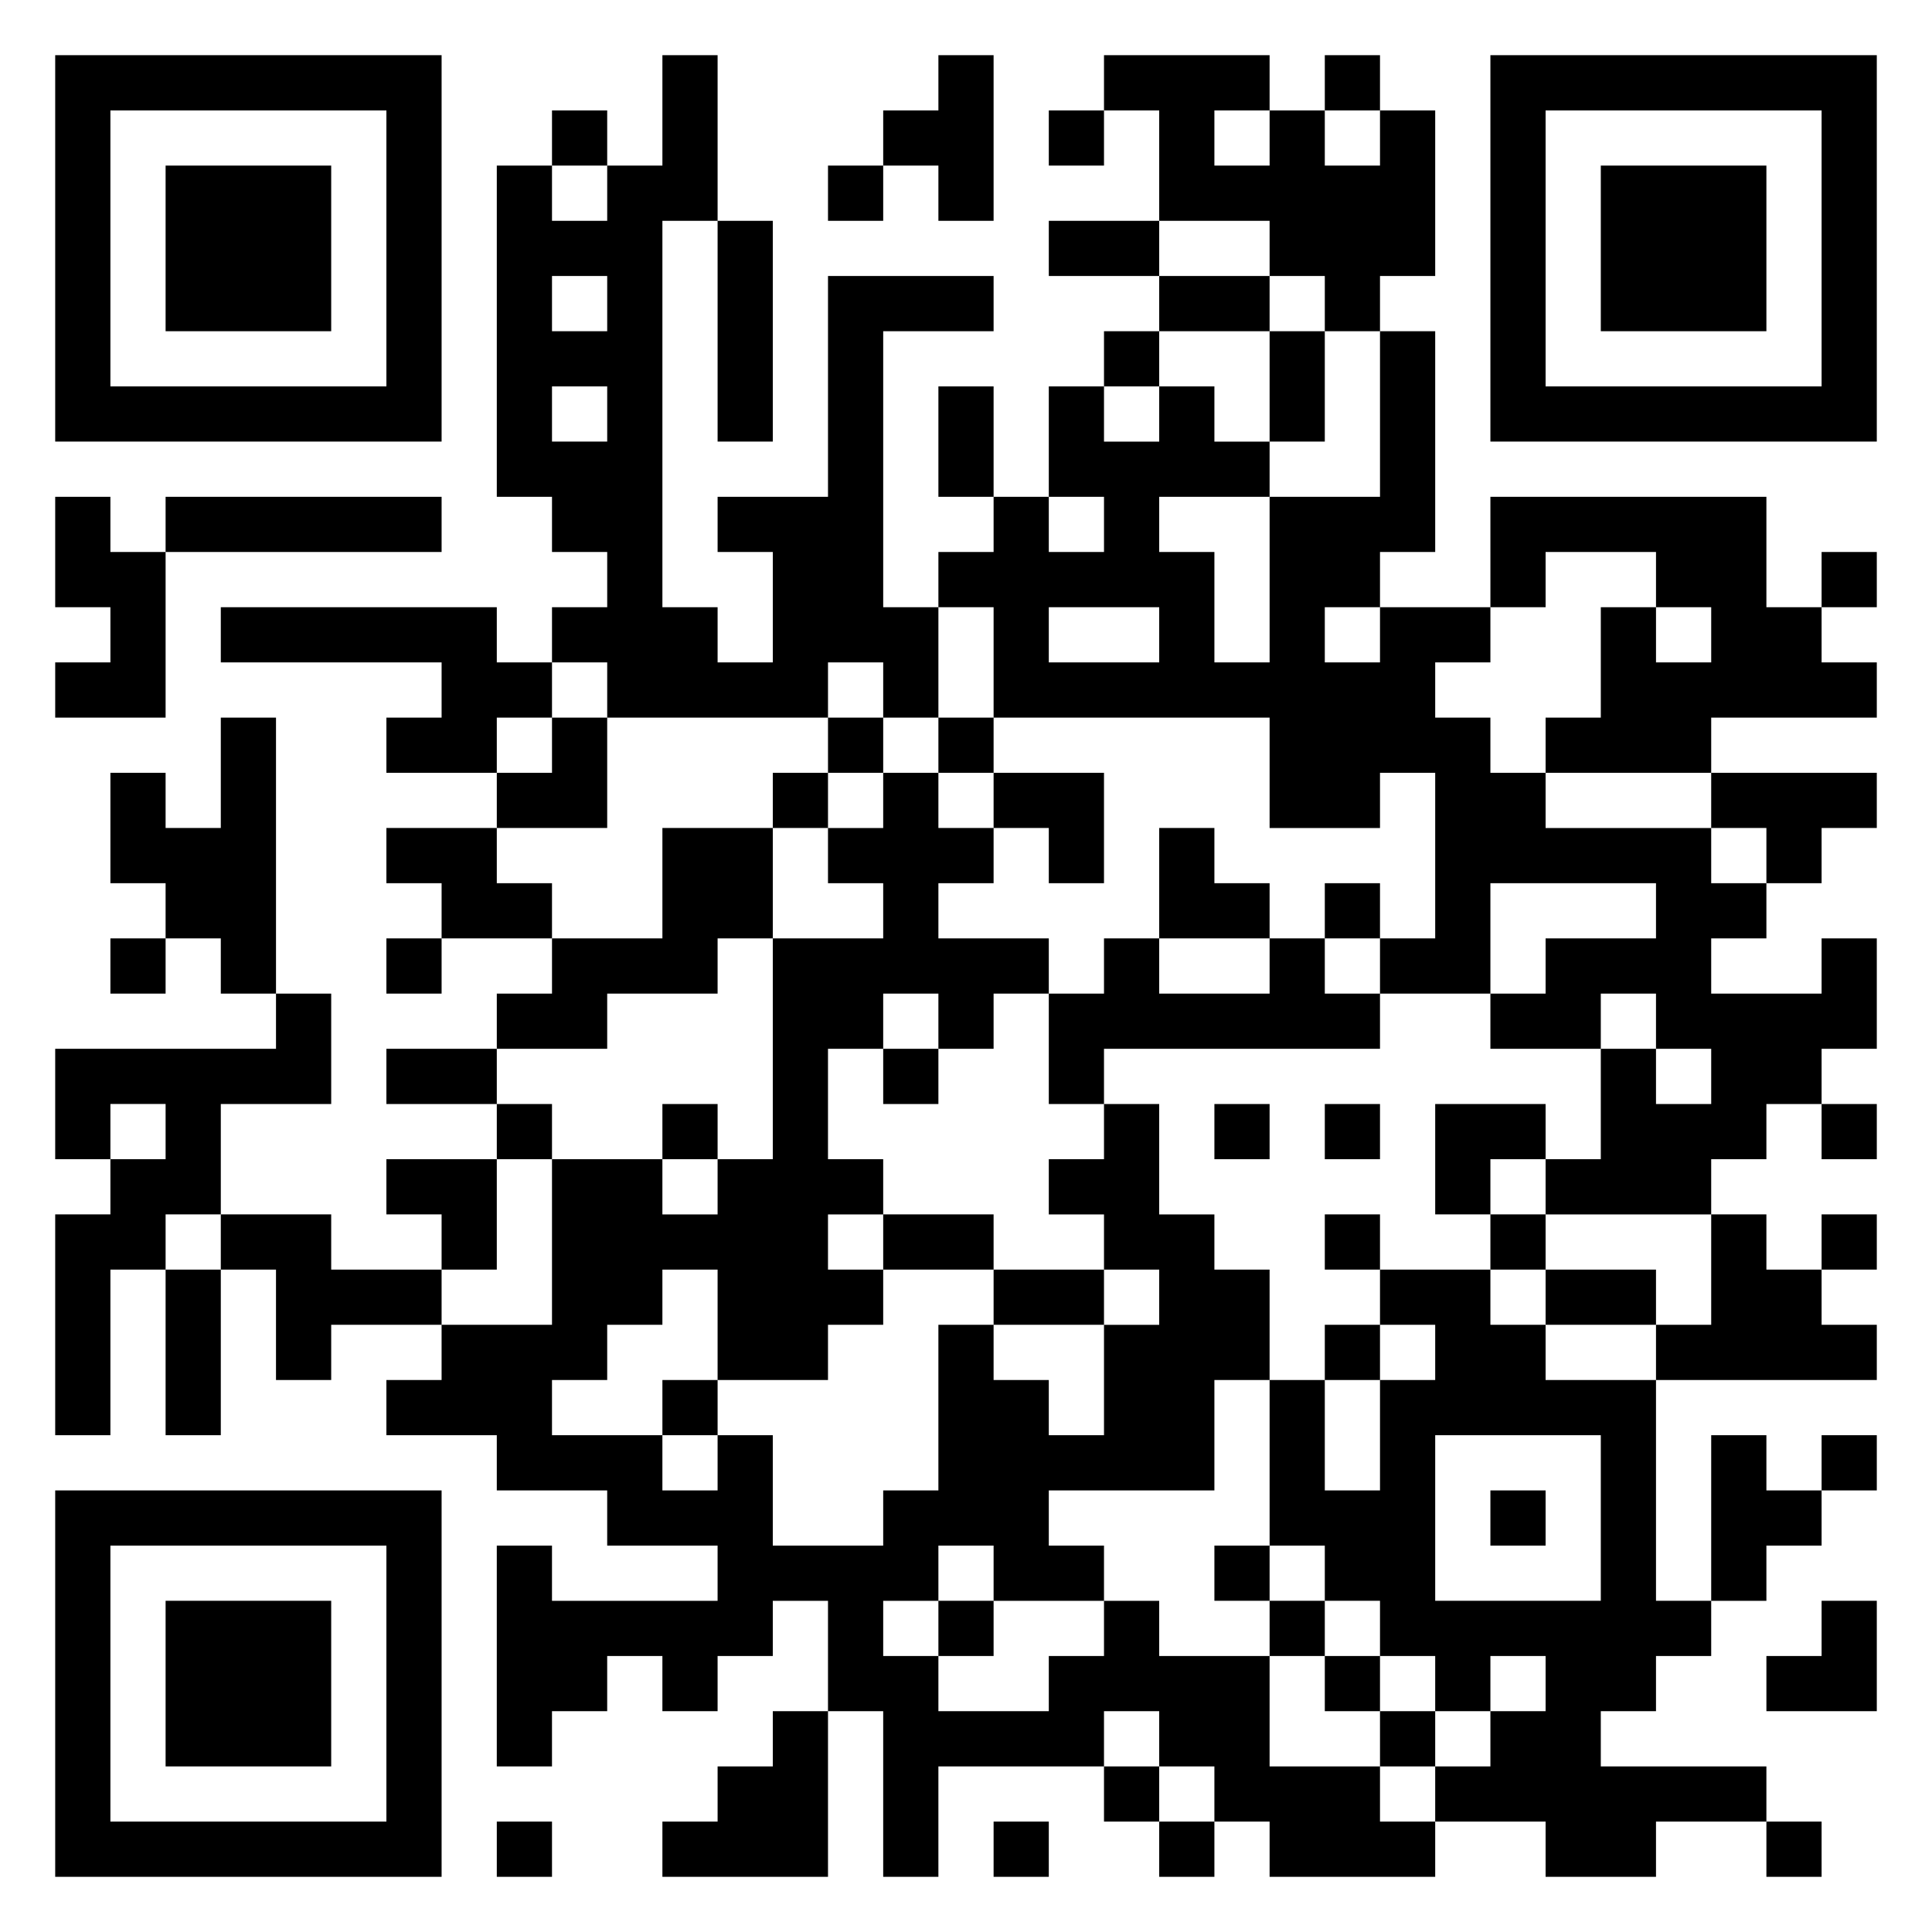 <svg xmlns="http://www.w3.org/2000/svg" viewBox="0 0 35 35"><path d="M1 1h7v7h-7zM12 1h1v3h-1v7h1v1h1v-2h-1v-1h2v-4h3v1h-2v5h1v2h-1v-1h-1v1h-4v-1h-1v-1h1v-1h-1v-1h-1v-6h1v1h1v-1h1zM17 1h1v3h-1v-1h-1v-1h1zM20 1h3v1h-1v1h1v-1h1v1h1v-1h1v3h-1v1h-1v-1h-1v-1h-2v-2h-1zM24 1h1v1h-1zM27 1h7v7h-7zM2 2v5h5v-5zM10 2h1v1h-1zM19 2h1v1h-1zM28 2v5h5v-5zM3 3h3v3h-3zM15 3h1v1h-1zM29 3h3v3h-3zM13 4h1v4h-1zM19 4h2v1h-2zM10 5v1h1v-1zM21 5h2v1h-2zM20 6h1v1h-1zM23 6h1v2h-1zM25 6h1v4h-1v1h-1v1h1v-1h2v1h-1v1h1v1h1v1h3v1h1v1h-1v1h2v-1h1v2h-1v1h-1v1h-1v1h-3v-1h1v-2h1v1h1v-1h-1v-1h-1v1h-2v-1h1v-1h2v-1h-3v2h-2v-1h1v-3h-1v1h-2v-2h-5v-2h-1v-1h1v-1h1v1h1v-1h-1v-2h1v1h1v-1h1v1h1v1h-2v1h1v2h1v-3h2zM10 7v1h1v-1zM17 7h1v2h-1zM1 9h1v1h1v3h-2v-1h1v-1h-1zM3 9h5v1h-5zM27 9h5v2h1v1h1v1h-3v1h-3v-1h1v-2h1v1h1v-1h-1v-1h-2v1h-1zM33 10h1v1h-1zM4 11h5v1h1v1h-1v1h-2v-1h1v-1h-4zM19 11v1h2v-1zM4 13h1v5h-1v-1h-1v-1h-1v-2h1v1h1zM10 13h1v2h-2v-1h1zM15 13h1v1h-1zM17 13h1v1h-1zM14 14h1v1h-1zM16 14h1v1h1v1h-1v1h2v1h-1v1h-1v-1h-1v1h-1v2h1v1h-1v1h1v1h-1v1h-2v-2h-1v1h-1v1h-1v1h2v1h1v-1h1v2h2v-1h1v-3h1v1h1v1h1v-2h1v-1h-1v-1h-1v-1h1v-1h1v2h1v1h1v2h-1v2h-3v1h1v1h-2v-1h-1v1h-1v1h1v1h2v-1h1v-1h1v1h2v2h2v1h1v1h-3v-1h-1v-1h-1v-1h-1v1h-3v2h-1v-3h-1v-2h-1v1h-1v1h-1v-1h-1v1h-1v1h-1v-4h1v1h3v-1h-2v-1h-2v-1h-2v-1h1v-1h2v-3h2v1h1v-1h1v-4h2v-1h-1v-1h1zM18 14h2v2h-1v-1h-1zM31 14h3v1h-1v1h-1v-1h-1zM7 15h2v1h1v1h-2v-1h-1zM12 15h2v2h-1v1h-2v1h-2v-1h1v-1h2zM21 15h1v1h1v1h-2zM24 16h1v1h-1zM2 17h1v1h-1zM7 17h1v1h-1zM20 17h1v1h2v-1h1v1h1v1h-5v1h-1v-2h1zM5 18h1v2h-2v2h-1v1h-1v3h-1v-4h1v-1h1v-1h-1v1h-1v-2h4zM7 19h2v1h-2zM16 19h1v1h-1zM9 20h1v1h-1zM12 20h1v1h-1zM22 20h1v1h-1zM24 20h1v1h-1zM26 20h2v1h-1v1h-1zM33 20h1v1h-1zM7 21h2v2h-1v-1h-1zM4 22h2v1h2v1h-2v1h-1v-2h-1zM16 22h2v1h-2zM24 22h1v1h-1zM27 22h1v1h-1zM31 22h1v1h1v1h1v1h-4v-1h1zM33 22h1v1h-1zM3 23h1v3h-1zM18 23h2v1h-2zM25 23h2v1h1v1h2v4h1v1h-1v1h-1v1h3v1h-2v1h-2v-1h-2v-1h1v-1h1v-1h-1v1h-1v-1h-1v-1h-1v-1h-1v-3h1v2h1v-2h1v-1h-1zM28 23h2v1h-2zM24 24h1v1h-1zM12 25h1v1h-1zM26 26v3h3v-3zM31 26h1v1h1v1h-1v1h-1zM33 26h1v1h-1zM1 27h7v7h-7zM27 27h1v1h-1zM2 28v5h5v-5zM22 28h1v1h-1zM3 29h3v3h-3zM17 29h1v1h-1zM23 29h1v1h-1zM33 29h1v2h-2v-1h1zM24 30h1v1h-1zM14 31h1v3h-3v-1h1v-1h1zM25 31h1v1h-1zM20 32h1v1h-1zM9 33h1v1h-1zM18 33h1v1h-1zM21 33h1v1h-1zM32 33h1v1h-1z"/></svg>